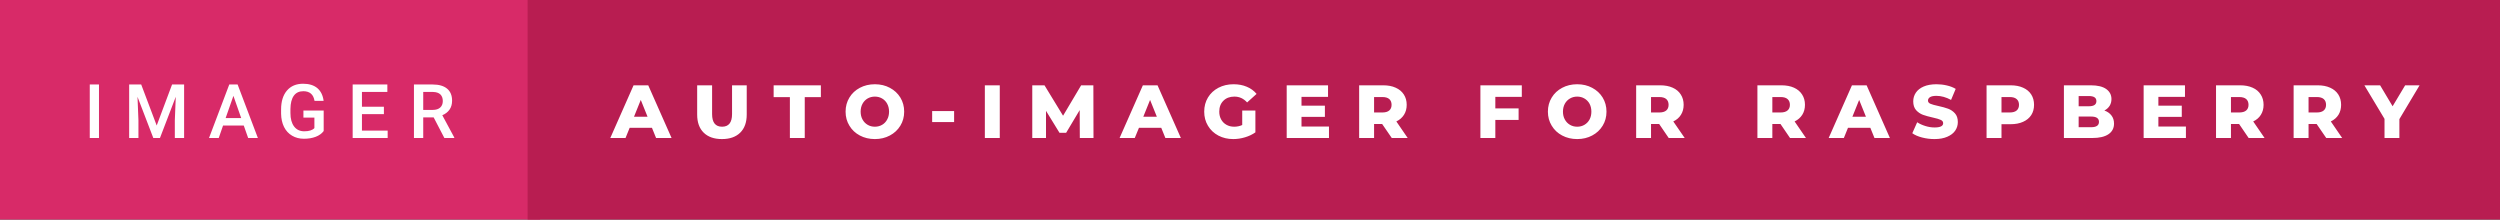 <svg xmlns="http://www.w3.org/2000/svg" width="398.54" height="35" viewBox="0 0 398.54 35"><rect x="0" y="0" width="398.54" height="35" fill="#333333" stroke="none"/><rect class="svg__rect" x="0" y="0" width="86.11" height="35" fill="#D82A68"/><rect class="svg__rect" x="84.11" y="0" width="314.43" height="35" fill="#B81D51"/><path class="svg__text" d="M15.78 22L14.31 22L14.31 13.47L15.78 13.47L15.78 22ZM22.07 22L20.59 22L20.59 13.47L22.51 13.47L24.98 20.01L27.43 13.47L29.35 13.47L29.35 22L27.87 22L27.87 19.19L28.02 15.43L25.50 22L24.44 22L21.92 15.43L22.07 19.19L22.07 22ZM34.87 22L33.32 22L36.55 13.47L37.88 13.47L41.11 22L39.56 22L38.86 20.01L35.56 20.01L34.87 22ZM37.21 15.28L35.97 18.82L38.45 18.82L37.21 15.28ZM44.81 18.13L44.81 18.13L44.81 17.46Q44.81 15.53 45.74 14.44Q46.67 13.35 48.32 13.35L48.32 13.35Q49.75 13.35 50.59 14.05Q51.42 14.76 51.59 16.08L51.59 16.08L50.14 16.08Q49.89 14.54 48.35 14.54L48.35 14.54Q47.36 14.54 46.84 15.26Q46.32 15.98 46.30 17.37L46.30 17.37L46.30 18.02Q46.30 19.40 46.89 20.17Q47.47 20.93 48.51 20.93L48.51 20.93Q49.64 20.93 50.12 20.42L50.12 20.42L50.12 18.75L48.37 18.75L48.37 17.62L51.60 17.62L51.60 20.89Q51.14 21.50 50.32 21.81Q49.50 22.12 48.45 22.12L48.45 22.12Q47.38 22.12 46.56 21.63Q45.73 21.14 45.28 20.24Q44.83 19.33 44.81 18.13ZM61.80 22L56.22 22L56.22 13.47L61.75 13.47L61.75 14.66L57.70 14.66L57.70 17.02L61.20 17.02L61.20 18.19L57.70 18.19L57.70 20.82L61.80 20.82L61.80 22ZM67.47 22L65.99 22L65.99 13.47L68.99 13.47Q70.47 13.47 71.27 14.13Q72.07 14.79 72.07 16.05L72.07 16.05Q72.07 16.90 71.66 17.48Q71.25 18.06 70.51 18.37L70.51 18.37L72.42 21.92L72.42 22L70.84 22L69.13 18.71L67.47 18.71L67.47 22ZM67.47 14.66L67.47 17.52L69.00 17.52Q69.75 17.52 70.17 17.15Q70.59 16.77 70.59 16.11L70.59 16.11Q70.59 15.43 70.20 15.05Q69.81 14.68 69.04 14.66L69.04 14.66L67.47 14.66Z" fill="#FFFFFF"/><path class="svg__text" d="M99.72 22L97.29 22L101.00 13.60L103.34 13.60L107.06 22L104.59 22L103.93 20.37L100.38 20.37L99.72 22ZM102.15 15.93L101.07 18.61L103.23 18.61L102.15 15.93ZM111.14 18.26L111.14 18.26L111.14 13.60L113.52 13.60L113.52 18.19Q113.52 20.20 115.11 20.20L115.11 20.20Q116.70 20.20 116.70 18.19L116.70 18.19L116.70 13.60L119.04 13.60L119.04 18.26Q119.04 20.13 118.00 21.15Q116.96 22.17 115.09 22.17L115.09 22.17Q113.22 22.17 112.18 21.15Q111.14 20.13 111.14 18.26ZM125.92 15.48L123.33 15.48L123.33 13.60L130.86 13.60L130.86 15.48L128.29 15.48L128.29 22L125.92 22L125.92 15.48ZM134.80 17.80L134.80 17.80Q134.80 16.55 135.41 15.55Q136.01 14.56 137.07 14.00Q138.14 13.43 139.47 13.43L139.47 13.43Q140.80 13.43 141.86 14.00Q142.92 14.56 143.53 15.55Q144.14 16.55 144.14 17.80L144.14 17.80Q144.14 19.05 143.53 20.04Q142.92 21.04 141.86 21.60Q140.80 22.17 139.47 22.17L139.47 22.17Q138.14 22.17 137.07 21.60Q136.01 21.04 135.41 20.04Q134.80 19.05 134.80 17.80ZM137.20 17.80L137.20 17.80Q137.20 18.51 137.50 19.05Q137.80 19.60 138.32 19.90Q138.83 20.20 139.47 20.20L139.47 20.20Q140.10 20.20 140.62 19.90Q141.14 19.60 141.43 19.05Q141.73 18.51 141.73 17.80L141.73 17.80Q141.73 17.09 141.43 16.54Q141.14 16 140.62 15.70Q140.10 15.40 139.47 15.40L139.47 15.40Q138.83 15.40 138.31 15.70Q137.80 16 137.50 16.54Q137.20 17.09 137.20 17.80ZM152.10 19.46L148.60 19.46L148.60 17.71L152.10 17.71L152.10 19.46ZM159.38 22L157.00 22L157.00 13.60L159.38 13.60L159.38 22ZM166.75 22L164.56 22L164.56 13.60L166.51 13.60L169.47 18.45L172.35 13.60L174.30 13.60L174.32 22L172.14 22L172.12 17.55L169.96 21.17L168.90 21.17L166.75 17.67L166.75 22ZM180.90 22L178.48 22L182.19 13.60L184.53 13.60L188.25 22L185.78 22L185.12 20.37L181.57 20.37L180.90 22ZM183.34 15.93L182.26 18.61L184.42 18.61L183.34 15.93ZM191.97 17.80L191.97 17.80Q191.97 16.54 192.57 15.54Q193.17 14.55 194.24 13.99Q195.31 13.43 196.65 13.43L196.65 13.43Q197.83 13.43 198.76 13.83Q199.70 14.22 200.32 14.97L200.32 14.97L198.81 16.33Q197.97 15.40 196.79 15.40L196.79 15.40Q196.78 15.40 196.77 15.40L196.77 15.40Q195.69 15.40 195.03 16.06Q194.37 16.71 194.37 17.80L194.37 17.80Q194.37 18.50 194.67 19.04Q194.97 19.59 195.51 19.89Q196.05 20.20 196.75 20.20L196.75 20.20Q197.43 20.20 198.03 19.93L198.03 19.93L198.03 17.62L200.13 17.62L200.13 21.10Q199.41 21.61 198.47 21.89Q197.54 22.17 196.60 22.17L196.60 22.17Q195.28 22.17 194.22 21.61Q193.17 21.05 192.57 20.05Q191.97 19.06 191.97 17.80ZM211.86 22L205.12 22L205.12 13.60L211.71 13.60L211.71 15.44L207.48 15.44L207.48 16.85L211.21 16.85L211.21 18.63L207.48 18.63L207.48 20.17L211.86 20.17L211.86 22ZM219.05 22L216.67 22L216.67 13.60L220.51 13.60Q221.66 13.60 222.49 13.98Q223.33 14.35 223.79 15.06Q224.25 15.76 224.25 16.71L224.25 16.71Q224.25 17.62 223.82 18.30Q223.39 18.98 222.60 19.36L222.60 19.36L224.41 22L221.87 22L220.34 19.77L219.05 19.77L219.05 22ZM219.05 15.47L219.05 17.93L220.37 17.93Q221.10 17.93 221.47 17.61Q221.84 17.29 221.84 16.71L221.84 16.71Q221.84 16.12 221.47 15.79Q221.10 15.47 220.37 15.47L220.37 15.47L219.05 15.47ZM238.38 22L236.00 22L236.00 13.60L242.60 13.60L242.60 15.44L238.38 15.44L238.38 17.28L242.09 17.28L242.09 19.12L238.38 19.12L238.38 22ZM246.76 17.80L246.76 17.80Q246.76 16.55 247.37 15.55Q247.97 14.56 249.03 14.00Q250.10 13.43 251.43 13.43L251.43 13.43Q252.76 13.43 253.82 14.00Q254.88 14.56 255.49 15.55Q256.10 16.55 256.10 17.80L256.10 17.80Q256.10 19.05 255.49 20.04Q254.88 21.04 253.82 21.60Q252.76 22.17 251.43 22.17L251.43 22.17Q250.10 22.17 249.03 21.60Q247.97 21.04 247.37 20.04Q246.76 19.05 246.76 17.80ZM249.16 17.80L249.16 17.80Q249.16 18.51 249.46 19.05Q249.76 19.60 250.28 19.90Q250.79 20.20 251.43 20.20L251.43 20.20Q252.07 20.20 252.58 19.90Q253.10 19.60 253.40 19.05Q253.69 18.51 253.69 17.80L253.69 17.80Q253.69 17.09 253.40 16.54Q253.10 16 252.58 15.70Q252.07 15.40 251.43 15.40L251.43 15.40Q250.79 15.40 250.28 15.70Q249.76 16 249.46 16.54Q249.16 17.09 249.16 17.80ZM263.20 22L260.83 22L260.83 13.60L264.67 13.60Q265.81 13.60 266.65 13.98Q267.49 14.35 267.94 15.06Q268.40 15.76 268.40 16.71L268.40 16.71Q268.40 17.62 267.97 18.30Q267.55 18.98 266.75 19.36L266.75 19.36L268.57 22L266.02 22L264.50 19.77L263.20 19.77L263.20 22ZM263.20 15.47L263.20 17.93L264.52 17.93Q265.25 17.93 265.63 17.61Q266.00 17.29 266.00 16.71L266.00 16.71Q266.00 16.12 265.63 15.79Q265.25 15.47 264.52 15.47L264.52 15.47L263.20 15.47ZM282.54 22L280.16 22L280.16 13.60L284.00 13.60Q285.15 13.60 285.99 13.98Q286.82 14.35 287.28 15.06Q287.74 15.76 287.74 16.71L287.74 16.71Q287.74 17.62 287.31 18.30Q286.88 18.98 286.09 19.36L286.09 19.36L287.90 22L285.36 22L283.84 19.77L282.54 19.77L282.54 22ZM282.54 15.47L282.54 17.93L283.86 17.93Q284.59 17.93 284.96 17.61Q285.34 17.29 285.34 16.71L285.34 16.71Q285.34 16.12 284.96 15.79Q284.59 15.47 283.86 15.47L283.86 15.47L282.54 15.47ZM293.94 22L291.52 22L295.23 13.60L297.57 13.60L301.28 22L298.82 22L298.16 20.37L294.60 20.37L293.94 22ZM296.38 15.93L295.30 18.61L297.46 18.61L296.38 15.93ZM304.85 21.24L304.85 21.24L305.63 19.49Q306.19 19.86 306.94 20.09Q307.68 20.32 308.40 20.32L308.40 20.32Q309.77 20.32 309.77 19.64L309.77 19.64Q309.77 19.28 309.38 19.11Q309.00 18.93 308.13 18.74L308.13 18.74Q307.18 18.53 306.54 18.30Q305.91 18.06 305.45 17.55Q305.00 17.03 305.00 16.16L305.00 16.16Q305.00 15.39 305.42 14.77Q305.84 14.15 306.67 13.79Q307.51 13.43 308.71 13.43L308.71 13.43Q309.54 13.43 310.35 13.62Q311.15 13.80 311.77 14.17L311.77 14.17L311.03 15.93Q309.83 15.28 308.70 15.28L308.70 15.28Q307.99 15.28 307.67 15.49Q307.35 15.70 307.35 16.04L307.35 16.04Q307.35 16.37 307.73 16.54Q308.12 16.71 308.97 16.89L308.97 16.89Q309.93 17.10 310.56 17.33Q311.19 17.56 311.65 18.07Q312.11 18.58 312.11 19.46L312.11 19.46Q312.11 20.21 311.69 20.83Q311.27 21.44 310.43 21.80Q309.59 22.17 308.39 22.17L308.39 22.17Q307.37 22.17 306.41 21.92Q305.45 21.67 304.85 21.24ZM319.07 22L316.69 22L316.69 13.60L320.53 13.60Q321.67 13.60 322.51 13.98Q323.35 14.35 323.81 15.06Q324.26 15.76 324.26 16.71L324.26 16.71Q324.26 17.66 323.81 18.35Q323.35 19.05 322.51 19.42Q321.67 19.80 320.53 19.80L320.53 19.80L319.07 19.80L319.07 22ZM319.07 15.47L319.07 17.93L320.39 17.93Q321.12 17.93 321.49 17.61Q321.86 17.29 321.86 16.71L321.86 16.71Q321.86 16.12 321.49 15.80Q321.12 15.47 320.39 15.47L320.39 15.47L319.07 15.47ZM333.56 22L329.02 22L329.02 13.60L333.32 13.60Q334.92 13.60 335.76 14.19Q336.60 14.79 336.60 15.79L336.60 15.79Q336.60 16.39 336.31 16.87Q336.01 17.34 335.47 17.62L335.47 17.62Q336.19 17.87 336.60 18.41Q337.01 18.94 337.01 19.70L337.01 19.70Q337.01 20.80 336.12 21.40Q335.23 22 333.56 22L333.56 22ZM331.37 18.58L331.37 20.28L333.36 20.28Q334.61 20.28 334.61 19.43L334.61 19.43Q334.61 18.58 333.36 18.58L333.36 18.58L331.37 18.58ZM331.37 15.31L331.37 16.94L333.00 16.94Q334.20 16.94 334.20 16.12L334.20 16.12Q334.20 15.31 333.00 15.31L333.00 15.31L331.37 15.31ZM348.47 22L341.73 22L341.73 13.60L348.32 13.60L348.32 15.44L344.08 15.44L344.08 16.85L347.81 16.85L347.81 18.63L344.08 18.63L344.08 20.17L348.47 20.17L348.47 22ZM355.65 22L353.27 22L353.27 13.60L357.12 13.60Q358.26 13.60 359.10 13.98Q359.94 14.35 360.39 15.06Q360.85 15.76 360.85 16.71L360.85 16.71Q360.85 17.62 360.42 18.30Q360.00 18.98 359.20 19.36L359.20 19.36L361.01 22L358.47 22L356.95 19.77L355.65 19.77L355.65 22ZM355.65 15.47L355.65 17.93L356.97 17.93Q357.70 17.93 358.08 17.61Q358.45 17.29 358.45 16.71L358.45 16.71Q358.45 16.12 358.08 15.79Q357.70 15.47 356.97 15.47L356.97 15.47L355.65 15.47ZM368.02 22L365.64 22L365.64 13.60L369.48 13.60Q370.62 13.60 371.46 13.98Q372.30 14.35 372.76 15.06Q373.21 15.76 373.21 16.71L373.21 16.71Q373.21 17.62 372.79 18.30Q372.36 18.98 371.57 19.36L371.57 19.36L373.38 22L370.84 22L369.31 19.77L368.02 19.77L368.02 22ZM368.02 15.47L368.02 17.93L369.34 17.93Q370.07 17.93 370.44 17.61Q370.81 17.29 370.81 16.71L370.81 16.71Q370.81 16.12 370.44 15.79Q370.07 15.47 369.34 15.47L369.34 15.47L368.02 15.47ZM380.13 18.95L376.92 13.60L379.43 13.60L381.42 16.94L383.42 13.60L385.72 13.60L382.50 18.99L382.50 22L380.13 22L380.13 18.95Z" fill="#FFFFFF" x="97.11"/></svg>